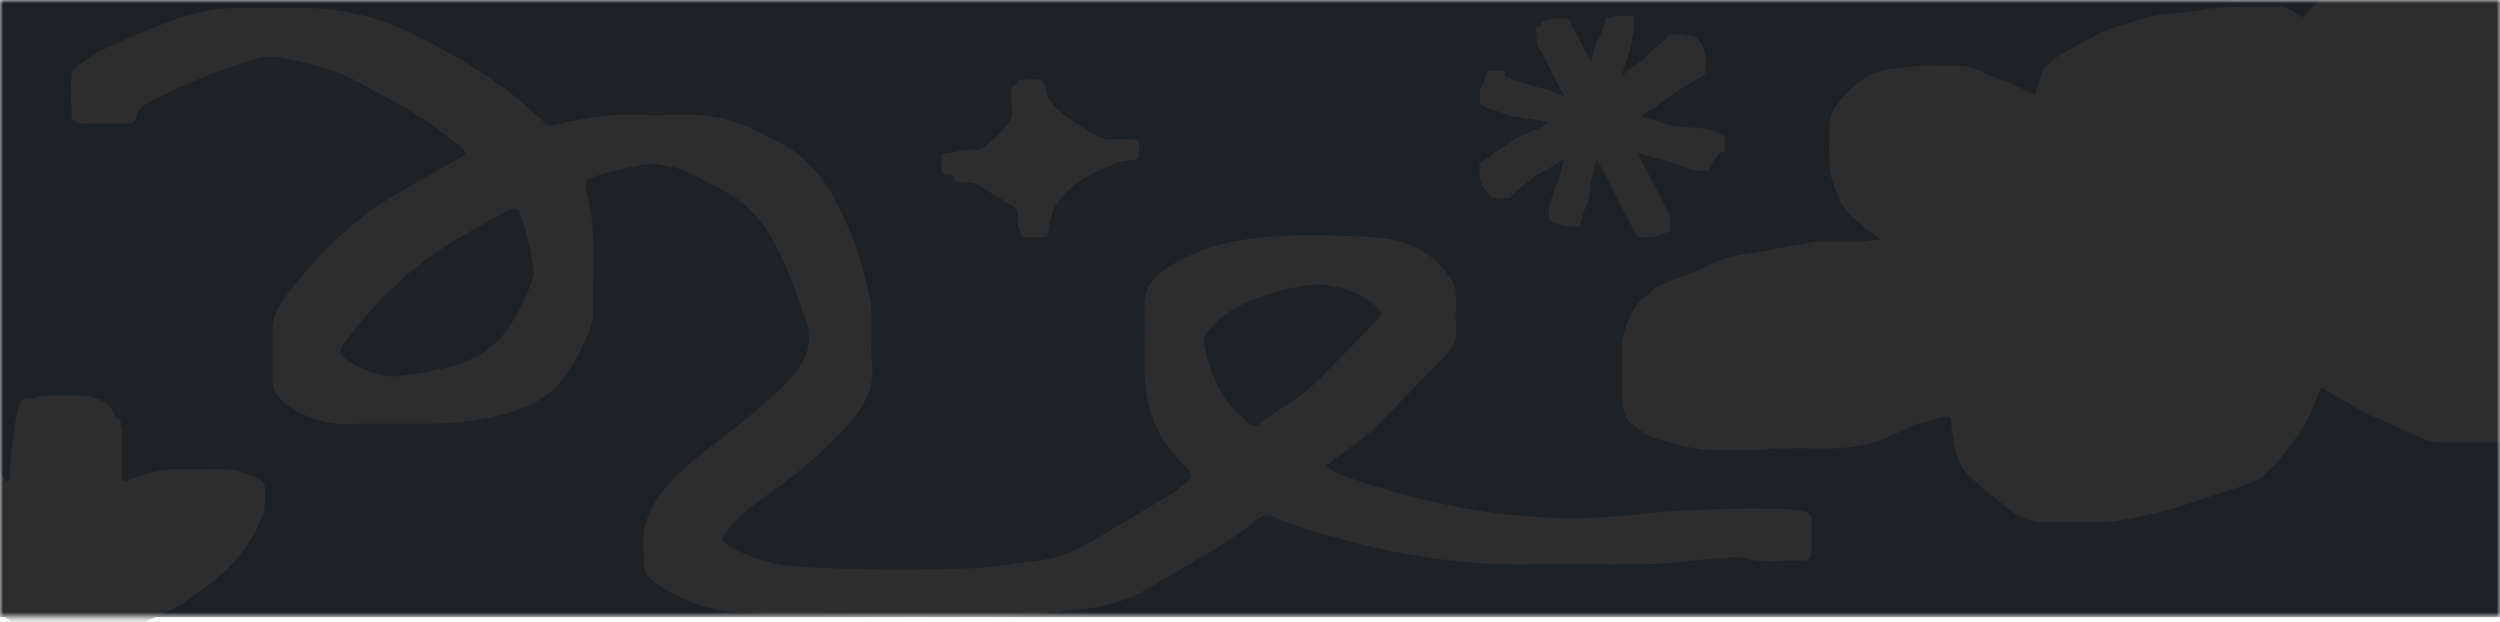 <svg width="390" height="97" viewBox="0 0 390 97" fill="none" xmlns="http://www.w3.org/2000/svg">
<mask id="mask0_892_8033" style="mask-type:alpha" maskUnits="userSpaceOnUse" x="0" y="0" width="390" height="97">
<rect width="390" height="96.266" fill="#2D2D2D"/>
</mask>
<g mask="url(#mask0_892_8033)">
<rect width="390" height="96.266" fill="#1F2225"/>
<path d="M157.795 15.927C157.795 15.698 157.795 15.468 157.795 15.238C157.8 14.778 157.788 14.318 157.82 13.86C157.851 13.387 158.715 13.261 158.623 12.713C158.596 12.55 158.812 12.476 158.973 12.455C159.264 12.417 159.559 12.403 159.853 12.415C160.726 12.451 161.764 12.15 162.433 12.558C163.102 12.966 163.032 13.805 163.205 14.466C163.484 15.532 164.166 16.361 165.107 17.173C166.904 18.722 168.95 20.004 171.151 21.16C171.967 21.587 172.802 21.805 173.791 21.765C174.848 21.721 175.91 21.759 176.97 21.765C177.382 21.765 177.638 21.91 177.649 22.254C177.655 22.576 177.678 22.898 177.656 23.218C177.623 23.719 177.906 24.312 177.5 24.696C177.095 25.079 176.308 24.956 175.682 25.038C175.056 25.12 174.42 25.191 173.906 25.575C173.621 25.789 173.209 25.919 172.828 26.036C171.043 26.588 169.593 27.524 168.16 28.48C166.849 29.357 165.855 30.439 164.968 31.582C164.479 32.213 164.24 32.9 164.034 33.632C163.762 34.612 163.573 35.605 163.469 36.605C163.441 36.87 163.192 37.016 162.875 37.02C161.874 37.03 160.874 37.026 159.874 37.007C159.756 37.003 159.644 36.969 159.553 36.91C159.462 36.851 159.399 36.771 159.372 36.681C159.024 35.806 158.611 34.932 158.807 33.995C159.004 33.058 158.475 32.408 157.575 31.87C155.804 30.808 154.052 29.729 152.273 28.675C152.056 28.547 151.732 28.504 151.45 28.476C150.925 28.423 150.397 28.394 149.868 28.388C149.19 28.383 148.727 28.219 148.709 27.614C148.714 27.522 148.672 27.431 148.593 27.363C148.513 27.294 148.403 27.253 148.284 27.247C147.994 27.215 147.703 27.18 147.416 27.132C147.107 27.08 146.869 26.947 146.867 26.677C146.867 25.896 146.867 25.115 146.881 24.334C146.876 24.241 146.918 24.15 146.997 24.081C147.076 24.011 147.187 23.968 147.306 23.961C149.001 23.835 150.583 23.167 152.335 23.354C152.84 23.407 153.227 23.24 153.578 22.953C154.917 21.854 156.123 20.66 157.18 19.387C157.709 18.774 157.952 18.037 157.867 17.301C157.823 16.845 157.859 16.383 157.859 15.923L157.795 15.927Z" fill="#2D2D2D"/>
<path d="M1.085 75.136C1.387 75.046 1.405 74.897 1.424 74.769C1.477 74.415 1.497 74.059 1.522 73.704C1.607 72.593 1.649 71.48 1.779 70.367C1.91 69.235 2.137 68.112 2.26 66.974C2.39 65.796 2.533 64.614 2.956 63.456C3.032 63.2 3.132 62.946 3.258 62.697C3.452 62.358 3.823 62.125 4.486 62.145C4.962 62.169 5.438 62.092 5.828 61.926C6.221 61.758 6.699 61.713 7.186 61.714C8.973 61.714 10.759 61.699 12.544 61.721C14.716 61.747 16.895 62.682 17.479 63.903C17.61 64.173 17.781 64.444 17.862 64.724C17.944 64.988 18.042 65.221 18.443 65.388C18.552 65.441 18.641 65.507 18.703 65.583C18.766 65.658 18.8 65.74 18.805 65.824C18.896 66.341 19.075 66.85 19.072 67.376C19.054 69.654 19.054 71.932 19.072 74.209C19.072 74.497 18.798 74.898 19.318 75.049C19.754 75.176 20.146 74.844 20.525 74.688C22.115 74.043 23.816 73.556 25.706 73.311C26.327 73.233 26.959 73.196 27.594 73.2C29.857 73.2 32.12 73.23 34.383 73.189C35.795 73.164 37.049 73.417 38.235 73.809C39.257 74.129 40.161 74.567 40.896 75.099C41.129 75.275 41.29 75.438 41.287 75.669C41.276 76.925 41.287 78.183 41.287 79.44C41.287 79.849 41.079 80.234 40.889 80.62C40.563 81.279 40.207 81.931 39.983 82.605C39.83 82.998 39.619 83.382 39.353 83.752C38.805 84.591 38.297 85.443 37.649 86.255C36.714 87.428 35.759 88.613 34.464 89.664C32.609 91.171 30.679 92.646 28.598 94.047C27.648 94.689 26.504 95.202 25.409 95.749C23.882 96.504 22.242 97.174 20.512 97.752C19.508 98.089 18.441 98.353 17.333 98.539C16.189 98.732 15.042 98.915 13.932 99.175C13.266 99.331 12.554 99.406 11.839 99.396C10.293 99.381 8.745 99.39 7.197 99.396C6.723 99.394 6.251 99.361 5.788 99.3C5.169 99.224 4.723 99.113 4.43 98.718C4.225 98.434 3.737 98.2 3.298 98.005C2.698 97.731 2.184 97.394 1.782 97.012C1.15 96.428 0.251 95.99 -0.543 95.493C-0.656 95.426 -0.793 95.375 -0.943 95.344C-1.094 95.313 -1.254 95.302 -1.412 95.313C-1.768 95.322 -1.99 95.227 -2.166 95.042C-2.441 94.754 -2.744 94.479 -2.974 94.174C-3.598 93.353 -4.374 92.577 -5.29 91.861C-6.332 91.052 -7.202 90.17 -7.88 89.233C-8.251 88.709 -8.7 88.206 -9.223 87.731C-10.288 86.757 -11.134 85.708 -11.972 84.66C-12.928 83.461 -13.764 82.231 -14.559 80.992C-14.942 80.396 -15.237 79.779 -15.599 79.177C-16.631 77.463 -17.66 75.742 -18.726 74.035C-19.146 73.362 -19.277 72.656 -19.505 71.961C-19.807 71.045 -19.739 70.121 -19.743 69.198C-19.743 68.32 -19.743 67.442 -19.743 66.565C-19.743 66.141 -19.666 66.095 -19.012 66.093C-16.711 66.087 -14.404 66.04 -12.109 66.111C-10.902 66.147 -9.727 66.335 -8.675 66.797C-6.952 67.554 -5.579 68.486 -4.359 69.517C-3.947 69.864 -3.506 70.201 -3.1 70.551C-2.785 70.821 -2.497 71.107 -2.209 71.391C-1.696 71.897 -1.204 72.412 -0.68 72.914C-0.157 73.416 0.159 73.986 0.537 74.532C0.693 74.744 0.827 74.964 1.085 75.136Z" fill="#2D2D2D"/>
<path d="M253.12 11.598C253.405 11.531 253.569 11.313 253.789 11.167C254.265 10.851 254.727 10.514 255.187 10.18C255.387 10.031 255.56 9.847 255.764 9.704C256.676 9.061 257.441 8.291 258.208 7.52C258.497 7.229 258.835 6.978 259.148 6.707C259.324 6.554 259.496 6.399 259.668 6.242C259.89 6.041 260.098 5.826 260.21 5.56C260.277 5.398 260.405 5.358 260.578 5.359C261.262 5.362 261.944 5.359 262.628 5.363C262.712 5.363 262.833 5.369 262.871 5.416C263.027 5.601 263.24 5.564 263.445 5.568C263.463 5.57 263.481 5.57 263.498 5.568C264.027 5.465 264.398 5.714 264.745 6.012C264.973 6.209 265.196 6.412 265.316 6.677C265.599 7.297 265.916 7.906 266.045 8.574C266.08 8.727 266.1 8.882 266.104 9.038C266.104 9.679 266.091 10.32 266.108 10.96C266.117 11.288 265.981 11.524 265.7 11.726C265.046 12.197 264.355 12.624 263.631 13.003C262.98 13.338 262.361 13.722 261.783 14.15C261.316 14.498 260.85 14.855 260.303 15.111C260.227 15.15 260.156 15.196 260.092 15.249C259.684 15.568 259.276 15.886 258.874 16.209C258.717 16.335 258.546 16.442 258.382 16.557C257.778 16.984 257.079 17.287 256.495 17.739C256.377 17.831 256.254 17.918 256.136 18.013C256.053 18.079 256.07 18.155 256.172 18.191C256.519 18.3 256.862 18.417 257.213 18.508C257.786 18.657 258.338 18.851 258.892 19.043C259.296 19.192 259.709 19.322 260.128 19.433C260.534 19.526 260.946 19.598 261.361 19.651C261.878 19.726 262.397 19.788 262.916 19.851C263.488 19.92 264.065 19.924 264.64 19.954C265.373 19.993 266.105 20.069 266.811 20.248C267.436 20.401 268.02 20.663 268.53 21.02C268.593 21.075 268.664 21.121 268.741 21.158C268.991 21.249 269.056 21.413 269.05 21.641C269.037 22.204 269.05 22.767 269.043 23.33C269.043 23.583 269.01 23.627 268.727 23.678C268.405 23.738 268.209 23.901 268.049 24.145C267.759 24.59 267.444 25.022 267.149 25.464C267.067 25.601 266.995 25.743 266.935 25.889C266.898 25.993 266.854 26.095 266.801 26.193C266.486 26.652 266.606 26.605 266.037 26.609C265.469 26.613 264.881 26.606 264.306 26.609C264.096 26.611 263.889 26.569 263.701 26.486C262.85 26.124 261.995 25.77 261.137 25.422C260.929 25.339 260.715 25.27 260.497 25.214C259.777 25.022 259.047 24.858 258.333 24.647C257.454 24.39 256.551 24.2 255.684 23.907C255.652 23.899 255.617 23.901 255.587 23.914C255.526 23.942 255.542 23.995 255.562 24.037C255.663 24.253 255.761 24.469 255.873 24.682C256.457 25.817 257.042 26.951 257.628 28.085C258.112 29.021 258.603 29.954 259.084 30.891C259.522 31.742 259.95 32.598 260.389 33.446C260.494 33.644 260.546 33.86 260.541 34.078C260.533 34.641 260.531 35.204 260.541 35.766C260.545 35.969 260.459 36.082 260.248 36.153C259.92 36.263 259.603 36.395 259.28 36.515C259.037 36.605 258.784 36.675 258.553 36.783C258.164 36.964 257.728 37.046 257.291 37.021C256.767 36.998 256.241 37.011 255.716 37.017C255.516 37.017 255.404 36.943 255.319 36.78C254.692 35.559 254.054 34.343 253.421 33.125C252.65 31.637 251.882 30.149 251.115 28.659C250.507 27.483 249.898 26.306 249.288 25.131C249.229 25.019 249.16 24.911 249.088 24.79C248.955 24.83 248.963 24.94 248.946 25.011C248.821 25.529 248.709 26.049 248.592 26.569C248.474 27.104 248.423 27.644 248.27 28.173C248.137 28.638 248.084 29.124 248.043 29.606C247.993 30.216 247.844 30.808 247.726 31.407C247.695 31.544 247.645 31.678 247.577 31.805C247.1 32.766 246.86 33.792 246.534 34.795C246.529 34.81 246.524 34.825 246.518 34.839C246.46 34.97 246.55 35.142 246.426 35.24C246.287 35.352 246.093 35.293 245.919 35.294C245.359 35.3 244.798 35.294 244.237 35.294C244.08 35.301 243.924 35.278 243.777 35.227C243.345 35.059 242.907 34.905 242.471 34.745C242.371 34.716 242.273 34.681 242.18 34.638C241.58 34.309 241.66 34.436 241.655 33.894C241.651 33.519 241.67 33.143 241.65 32.769C241.625 32.143 241.754 31.519 242.028 30.942C242.175 30.626 242.298 30.3 242.397 29.969C242.472 29.714 242.597 29.471 242.687 29.217C242.941 28.47 243.2 27.724 243.429 26.971C243.615 26.355 243.762 25.73 243.924 25.108C243.936 25.079 243.941 25.048 243.937 25.017C243.934 24.986 243.922 24.956 243.904 24.93C243.87 24.927 243.835 24.93 243.802 24.939C243.769 24.949 243.739 24.964 243.713 24.985C243.314 25.239 242.919 25.498 242.515 25.744C241.966 26.079 241.4 26.389 240.822 26.683C240.18 27.003 239.582 27.39 239.043 27.836C238.698 28.124 238.326 28.385 237.965 28.656C237.107 29.296 236.319 30.007 235.61 30.78C235.584 30.811 235.55 30.837 235.512 30.854C235.473 30.872 235.43 30.882 235.386 30.883C235.333 30.883 235.281 30.886 235.228 30.886C234.545 30.886 233.862 30.881 233.179 30.889C233.083 30.894 232.987 30.879 232.899 30.845C232.811 30.811 232.732 30.76 232.669 30.695C232.179 30.207 231.716 29.701 231.372 29.116C231.267 28.938 231.147 28.76 231.059 28.576C230.874 28.204 230.783 27.8 230.793 27.393C230.813 26.894 230.815 26.393 230.793 25.893C230.778 25.582 230.863 25.363 231.186 25.203C231.519 25.037 231.825 24.823 232.141 24.627C232.69 24.289 233.167 23.875 233.646 23.464C233.8 23.337 233.967 23.224 234.145 23.126C234.713 22.793 235.277 22.455 235.784 22.045C236.114 21.786 236.479 21.566 236.872 21.391C237.229 21.226 237.582 21.047 237.958 20.922C238.42 20.77 238.851 20.566 239.29 20.371C239.933 20.09 240.603 19.853 241.183 19.465C241.249 19.419 241.332 19.385 241.402 19.339C241.59 19.215 241.584 19.101 241.377 19.041C241.065 18.939 240.746 18.856 240.421 18.794C239.528 18.647 238.623 18.567 237.736 18.391C237.446 18.331 237.152 18.29 236.856 18.268C236.416 18.24 235.998 18.125 235.568 18.055C235.31 18.012 235.06 17.931 234.83 17.817C234.071 17.447 233.244 17.243 232.427 17.013C231.975 16.888 231.552 16.692 231.178 16.434C231.087 16.373 231.013 16.294 230.965 16.202C230.917 16.11 230.896 16.009 230.903 15.907C230.913 15.297 230.907 14.688 230.906 14.079C230.903 13.953 230.94 13.829 231.012 13.722C231.283 13.302 231.485 12.849 231.612 12.377C231.694 12.093 231.777 11.806 231.85 11.518C231.873 11.428 231.914 11.34 231.943 11.25C231.994 11.091 232.113 11.031 232.295 11.032C232.978 11.035 233.662 11.032 234.344 11.035C234.622 11.035 234.701 11.122 234.717 11.383C234.729 11.554 234.739 11.725 234.75 11.896C234.936 11.98 235.117 12.074 235.308 12.145C236.921 12.75 238.551 13.313 240.244 13.719C241.345 13.974 242.414 14.332 243.43 14.789C243.523 14.832 243.617 14.874 243.713 14.913C243.775 14.938 243.846 14.969 243.908 14.925C243.97 14.882 243.944 14.807 243.917 14.757C243.4 13.765 242.879 12.777 242.364 11.785C241.849 10.794 241.34 9.8 240.827 8.807C240.49 8.155 240.151 7.504 239.811 6.853C239.705 6.656 239.652 6.439 239.656 6.22C239.666 5.642 239.656 5.063 239.662 4.485C239.662 4.297 239.699 4.272 239.905 4.253C239.957 4.249 240.01 4.253 240.062 4.249C240.32 4.227 240.346 4.202 240.359 3.957C240.365 3.832 240.363 3.707 240.365 3.582C240.362 3.534 240.377 3.488 240.408 3.449C240.438 3.41 240.483 3.382 240.533 3.368C241.063 3.206 241.593 3.045 242.124 2.892C242.21 2.875 242.298 2.869 242.385 2.875C243.051 2.875 243.717 2.882 244.383 2.87C244.616 2.867 244.724 2.958 244.813 3.136C245.227 3.963 245.653 4.785 246.079 5.608C246.662 6.743 247.247 7.877 247.832 9.012C247.912 9.167 247.985 9.327 248.064 9.483C248.1 9.553 248.135 9.627 248.238 9.643C248.39 9.373 248.417 9.073 248.46 8.783C248.617 7.713 248.97 6.674 249.505 5.707C249.772 5.232 250 4.741 250.189 4.238C250.34 3.822 250.502 3.41 250.493 2.963C250.49 2.807 250.546 2.763 250.708 2.756C250.9 2.749 251.093 2.753 251.285 2.749C251.373 2.749 251.485 2.749 251.508 2.664C251.566 2.447 251.748 2.469 251.921 2.469C252.569 2.469 253.217 2.469 253.865 2.469C254.041 2.463 254.216 2.486 254.383 2.536C254.531 2.585 254.724 2.509 254.833 2.616C254.972 2.754 254.894 2.946 254.9 3.114C254.909 3.488 254.89 3.864 254.906 4.238C254.926 4.714 254.829 5.168 254.706 5.623C254.634 5.848 254.593 6.08 254.583 6.314C254.585 6.517 254.56 6.72 254.509 6.918C254.341 7.522 254.152 8.123 253.971 8.725C253.871 9.056 253.771 9.389 253.664 9.718C253.508 10.197 253.345 10.676 253.181 11.153C253.124 11.284 253.096 11.424 253.098 11.565C253.08 11.583 253.044 11.612 253.047 11.616C253.078 11.672 253.1 11.637 253.12 11.598Z" fill="#2D2D2D"/>
<path d="M206.809 72.638C208.214 73.849 209.644 74.231 210.961 74.689C218.734 77.39 226.857 79.333 235.232 80.281C242.303 81.048 249.479 81.007 256.535 80.158C263.751 79.323 270.99 79.365 278.24 79.409C279.167 79.409 280.09 79.625 281.018 79.73C282.113 79.853 282.649 80.308 282.626 81.208C282.582 82.894 282.626 84.58 282.582 86.256C282.561 86.977 282.028 87.479 281.085 87.455C278.152 87.376 275.157 87.901 272.299 87.098C271.532 86.908 270.719 86.863 269.926 86.964C267.524 87.166 265.099 87.265 262.725 87.586C258.986 88.093 255.231 88.026 251.471 88.031C246.902 88.031 242.332 87.98 237.763 88.031C227.55 88.166 217.772 86.488 208.222 83.805C205.062 82.918 201.882 82.068 198.962 80.734C197.882 80.239 196.952 80.316 196.078 81.043C191.347 84.984 185.512 87.859 180.146 91.188C176.688 93.334 172.861 94.711 168.431 95.034C166.964 95.141 165.508 95.364 164.05 95.578C159.803 96.201 155.522 96.31 151.216 96.252C147.185 96.199 143.149 96.298 139.121 96.228C131.74 96.1 124.359 95.963 116.986 95.701C111.144 95.499 106.036 93.821 101.828 90.542C100.902 89.821 100.379 89.076 100.469 88.051C100.539 87.42 100.539 86.786 100.469 86.155C99.678 80.524 103.106 76.201 107.621 72.286C110.139 70.104 112.984 68.155 115.595 66.027C117.734 64.285 119.767 62.46 121.798 60.636C122.501 60.005 123.06 59.274 123.676 58.583C126.117 55.847 126.833 53.023 125.658 49.643C124.068 45.066 122.445 40.533 119.834 36.241C118.074 33.265 115.226 30.766 111.652 29.059C109.147 27.848 106.907 26.267 103.881 25.841C103.108 25.73 102.281 25.483 101.529 25.566C98.323 25.918 95.264 26.731 92.272 27.674C91.955 27.773 91.693 27.956 91.53 28.19C91.367 28.425 91.314 28.696 91.38 28.958C91.47 29.479 91.516 30.008 91.638 30.523C93.202 36.683 92.326 42.916 92.522 49.116C92.542 49.538 92.486 49.96 92.354 50.37C91.372 53.325 89.926 56.174 88.048 58.85C85.891 61.878 82.471 63.594 78.381 64.652C74.515 65.662 70.534 66.066 66.485 66.094C62.318 66.126 58.15 66.033 53.988 66.122C50.527 66.197 47.718 65.076 45.19 63.435C43.479 62.322 42.461 60.883 42.51 59.033C42.579 56.508 42.533 53.986 42.528 51.448C42.528 49.712 43.224 48.108 44.296 46.647C49.089 40.107 54.888 34.226 62.748 29.74C65.995 27.886 69.255 26.045 72.518 24.191C72.66 23.311 71.832 22.845 71.229 22.374C67.817 19.681 64.232 17.145 60.117 15.106C58.98 14.542 57.875 13.939 56.81 13.289C52.983 10.989 48.512 9.901 43.925 9.014C42.473 8.746 40.95 8.837 39.567 9.275C33.897 10.967 28.586 13.214 23.509 15.802C22.377 16.38 21.352 17.08 21.264 18.278C21.267 18.409 21.236 18.54 21.172 18.662C21.108 18.784 21.012 18.894 20.891 18.985C20.77 19.077 20.627 19.148 20.469 19.194C20.311 19.24 20.143 19.26 19.975 19.253C17.561 19.281 15.141 19.289 12.726 19.243C12.522 19.248 12.318 19.222 12.128 19.164C11.937 19.106 11.764 19.019 11.617 18.907C11.471 18.796 11.355 18.662 11.277 18.514C11.199 18.366 11.159 18.207 11.162 18.047C11.095 15.942 11.115 13.836 11.107 11.728C11.107 11.157 11.523 10.718 12.012 10.371C13.095 9.59 14.128 8.728 15.362 8.118C19.331 6.142 23.478 4.397 27.771 2.895C30.965 1.766 34.437 1.2 37.941 1.237C40.763 1.267 43.587 1.271 46.406 1.237C52.491 1.163 58.474 2.458 63.647 4.968C71.121 8.536 78.048 12.711 83.734 18.013C84.164 18.417 84.607 18.821 85.05 19.206C85.23 19.364 85.465 19.476 85.727 19.528C85.988 19.58 86.263 19.569 86.517 19.497C87.424 19.307 88.321 19.055 89.225 18.891C92.364 18.314 95.508 17.809 98.761 17.894C101.312 17.963 103.869 17.953 106.42 17.894C110.884 17.777 115.269 18.831 118.88 20.89C119.093 21.018 119.316 21.136 119.548 21.241C125.382 23.636 128.599 27.678 130.869 32.308C133.289 37.238 135.034 42.304 135.828 47.557C135.934 48.395 135.981 49.237 135.969 50.079C135.987 52.3 135.771 54.521 136.021 56.714C136.482 60.782 134.457 64.115 131.475 67.212C128.15 70.656 124.417 73.847 120.326 76.74C117.749 78.578 115.151 80.431 113.368 82.838C112.412 84.128 112.492 84.505 114.126 85.418C117.325 87.202 121.097 88.251 125.016 88.446C133.996 88.919 143.002 88.987 151.991 88.648C155.058 88.535 158.084 87.883 161.145 87.576C164.447 87.245 167.33 86.163 169.951 84.655C173.954 82.343 177.889 79.963 181.842 77.602C182.481 77.218 183.094 76.806 183.677 76.371C186.458 74.323 186.432 74.332 184.095 71.884C180.427 68.048 178.755 63.655 178.592 58.918C178.464 55.234 178.698 51.539 178.52 47.858C178.389 45.153 179.878 43.142 182.386 41.587C185.649 39.539 189.487 38.13 193.584 37.474C200.385 36.376 207.242 36.655 214.054 36.992C219.88 37.279 224.071 39.714 226.581 43.897C226.968 44.566 227.154 45.295 227.125 46.029C227.125 47.82 227.024 49.617 227.156 51.402C227.272 52.98 226.617 54.307 225.455 55.504C221.634 59.445 217.784 63.369 213.907 67.275C213.087 68.097 212.02 68.771 211.049 69.496C209.696 70.532 208.322 71.527 206.809 72.638ZM83.288 42.696C82.893 39.328 82.272 36.223 81.046 33.206C80.76 32.504 80.056 32.348 79.138 32.851C76.618 34.236 74.121 35.646 71.647 37.081C64.096 41.466 58.416 47.117 53.746 53.435C52.69 54.862 52.818 55.357 54.424 56.364C55.895 57.287 57.478 58.083 59.32 58.482C60.078 58.648 60.916 58.821 61.666 58.735C64.835 58.365 67.967 57.901 70.995 56.98C74.406 55.968 77.25 54.042 79.022 51.545C80.901 48.987 82.182 46.229 83.125 43.376C83.208 43.085 83.27 42.784 83.288 42.696ZM205.876 44.337C200.057 44.779 195.148 46.356 190.947 49.17C189.95 49.837 189.269 50.804 188.491 51.658C187.931 52.264 187.7 53.019 187.849 53.758C188.416 56.8 189.432 59.754 191.31 62.452C192.264 63.819 193.679 64.993 194.944 66.217C195.308 66.566 195.913 66.57 196.377 66.245C197.779 65.264 199.096 64.2 200.562 63.285C202.762 61.9 204.73 60.303 206.42 58.533C208.526 56.35 210.69 54.204 212.814 52.032C213.631 51.196 214.412 50.34 215.195 49.483C215.533 49.112 215.6 48.702 215.237 48.323C212.814 45.795 209.448 44.678 205.879 44.337H205.876Z" fill="#2D2D2D"/>
<path d="M293.384 37.435C293.092 37.045 292.709 36.715 292.26 36.465C290.93 35.632 289.801 34.62 288.706 33.579C287.949 32.833 287.353 31.973 286.944 31.041C286.566 30.225 286.249 29.386 285.958 28.543C285.599 27.517 285.407 26.451 285.386 25.377C285.353 23.498 285.361 21.618 285.386 19.739C285.397 18.542 285.792 17.372 286.526 16.364C287.795 14.613 289.448 13.1 291.389 11.915C292.312 11.345 293.356 11.076 294.402 10.86C295.233 10.686 296.121 10.622 296.977 10.507C299.896 10.116 302.82 10.405 305.738 10.305C306.659 10.292 307.567 10.493 308.37 10.889C309.843 11.561 311.322 12.222 312.91 12.675C313.163 12.739 313.404 12.838 313.623 12.966C314.656 13.617 315.917 13.91 316.925 14.606C317.284 14.856 317.577 14.73 317.633 14.297C317.771 13.257 318.326 12.326 318.597 11.321C318.75 10.75 319.164 10.267 319.628 9.872C320.279 9.305 320.99 8.794 321.751 8.346C323.468 7.361 325.232 6.438 326.983 5.497C327.874 5.011 328.821 4.611 329.809 4.302C331.254 3.864 332.694 3.409 334.12 2.929C335.068 2.611 336.058 2.464 337.046 2.324C338.077 2.178 339.126 2.137 340.161 2.013C341.37 1.867 342.58 1.721 343.776 1.507C345.488 1.201 347.233 1.062 348.979 1.092C351.164 1.13 353.349 1.13 355.536 1.092C355.928 1.071 356.321 1.121 356.69 1.239C357.059 1.357 357.396 1.541 357.681 1.778C358.112 2.16 358.619 2.469 359.177 2.69C359.549 2.42 359.878 2.107 360.156 1.76C361.504 0.201 363.079 -1.196 364.841 -2.396C365.361 -2.746 365.852 -3.128 366.311 -3.538C367.301 -4.406 368.394 -5.177 369.571 -5.84C371.22 -6.78 372.861 -7.728 374.505 -8.672C375.165 -9.051 375.879 -9.35 376.63 -9.562C378.041 -9.96 379.413 -10.502 380.896 -10.658C382.493 -10.825 384.071 -11.135 385.7 -11.106C387.842 -11.066 389.983 -11.066 392.126 -11.106C393.941 -11.135 395.674 -10.77 397.416 -10.405C398.695 -10.147 399.907 -9.682 400.992 -9.034C401.256 -8.901 401.493 -8.729 401.692 -8.526C402.663 -7.378 403.486 -6.153 403.885 -4.759C404.55 -2.46 405.274 -0.165 405.637 2.185C405.816 3.352 406.041 4.519 405.994 5.721C405.924 7.523 405.984 9.328 405.974 11.131C405.964 12.882 405.243 14.421 404.069 15.8C403.804 16.102 403.558 16.418 403.333 16.745C402.804 17.494 402.227 18.216 401.605 18.909C400.056 20.723 398.033 22.034 395.871 23.214C395.314 23.517 394.781 23.853 394.242 24.181C394.205 24.201 394.175 24.229 394.155 24.263C394.134 24.296 394.124 24.334 394.126 24.372C394.128 24.41 394.141 24.447 394.164 24.479C394.188 24.511 394.22 24.537 394.259 24.555C395.78 25.154 397.13 26.002 398.52 26.795C399.04 27.081 399.485 27.459 399.826 27.907C400.046 28.193 400.307 28.453 400.601 28.682C401.843 29.669 402.762 30.88 403.748 32.055C404.159 32.549 404.515 33.076 404.939 33.565C406.119 34.913 406.831 36.497 407.843 37.928C407.983 38.124 408.077 38.342 408.119 38.57C408.214 39.11 408.48 39.591 408.711 40.089C409.404 41.539 409.754 43.099 409.74 44.671C409.715 46.359 409.692 48.049 409.74 49.735C409.8 51.665 409.462 53.546 409.065 55.425C408.626 57.498 407.993 59.526 407.381 61.561C407.153 62.301 406.818 63.013 406.383 63.678C405.927 64.383 405.26 64.965 404.455 65.362C404.005 65.593 403.572 65.848 403.156 66.125C402.194 66.736 401.097 67.12 399.971 67.424C398.009 67.956 395.973 68.215 393.956 68.5C392.758 68.669 391.539 68.778 390.337 68.966C389.991 69.008 389.642 69.023 389.293 69.012C386.407 69.012 383.521 69.001 380.636 69.02C379.807 69.025 378.987 68.858 378.244 68.535C376.986 68.007 375.769 67.397 374.513 66.88C372.894 66.214 371.391 65.348 369.714 64.791C369.505 64.733 369.307 64.647 369.129 64.534C368.243 63.907 367.18 63.502 366.302 62.879C365.109 62.028 363.696 61.475 362.507 60.624C362.312 60.479 362.091 60.56 361.992 60.785C361.456 61.999 360.881 63.202 360.399 64.432C359.795 65.969 358.86 67.331 357.879 68.698C357.087 69.802 356.233 70.859 355.373 71.919C354.633 72.831 353.711 73.591 352.87 74.42C352.761 74.544 352.621 74.644 352.461 74.712C351.362 75.079 350.394 75.676 349.262 76.006C347.234 76.598 345.247 77.298 343.245 77.959C341.285 78.606 339.335 79.255 337.319 79.777C334.883 80.41 332.401 80.819 329.939 81.331C329.47 81.42 328.992 81.461 328.512 81.452C325.32 81.452 322.128 81.461 318.938 81.452C317.264 81.475 315.631 80.997 314.308 80.097C313.682 79.681 313.09 79.228 312.534 78.741C311.281 77.618 309.801 76.71 308.607 75.532C307.942 74.872 307.244 74.238 306.573 73.584C306.424 73.443 306.303 73.282 306.214 73.107C305.519 71.699 304.92 70.258 304.762 68.72C304.667 67.805 304.365 66.914 304.413 65.983C304.425 65.732 304.262 65.471 304.17 65.217C304.159 65.171 304.137 65.127 304.105 65.088C304.073 65.05 304.032 65.018 303.985 64.995C303.937 64.971 303.885 64.957 303.831 64.953C303.777 64.949 303.723 64.955 303.672 64.971C302.117 65.344 300.564 65.719 299.017 66.109C298.763 66.168 298.524 66.267 298.31 66.4C297.185 67.144 295.843 67.54 294.623 68.132C293.259 68.796 291.742 69.207 290.19 69.499C288.443 69.83 286.658 69.983 284.87 69.953C282.423 69.907 279.974 69.944 277.526 69.94C276.871 69.936 276.217 69.985 275.572 70.085C274.968 70.18 274.357 70.228 273.743 70.231C271.471 70.248 269.198 70.231 266.927 70.231C266.274 70.217 265.623 70.152 264.982 70.039C263.255 69.778 261.584 69.336 259.917 68.894C257.809 68.354 255.896 67.344 254.366 65.963C253.79 65.433 253.417 64.758 253.302 64.032C253.081 62.861 252.984 61.674 253.011 60.487C253.049 58.531 253.065 56.573 253.011 54.618C252.967 53.171 253.343 51.805 253.814 50.449C254.415 48.733 255.386 47.214 256.986 46.047C257.184 45.896 257.362 45.727 257.518 45.541C257.976 45.031 258.572 44.63 259.252 44.374C261.263 43.545 263.316 42.804 265.336 41.991C265.417 41.963 265.496 41.928 265.571 41.889C268.001 40.509 270.699 39.793 273.541 39.457C274.664 39.324 275.745 39.044 276.847 38.839C278.81 38.471 280.776 38.116 282.744 37.774C283.132 37.716 283.525 37.692 283.918 37.701C285.535 37.692 287.153 37.701 288.771 37.701C289.687 37.701 290.599 37.701 291.505 37.531C292.046 37.426 292.629 37.469 293.384 37.435Z" fill="#2D2D2D"/>
</g>
</svg>
